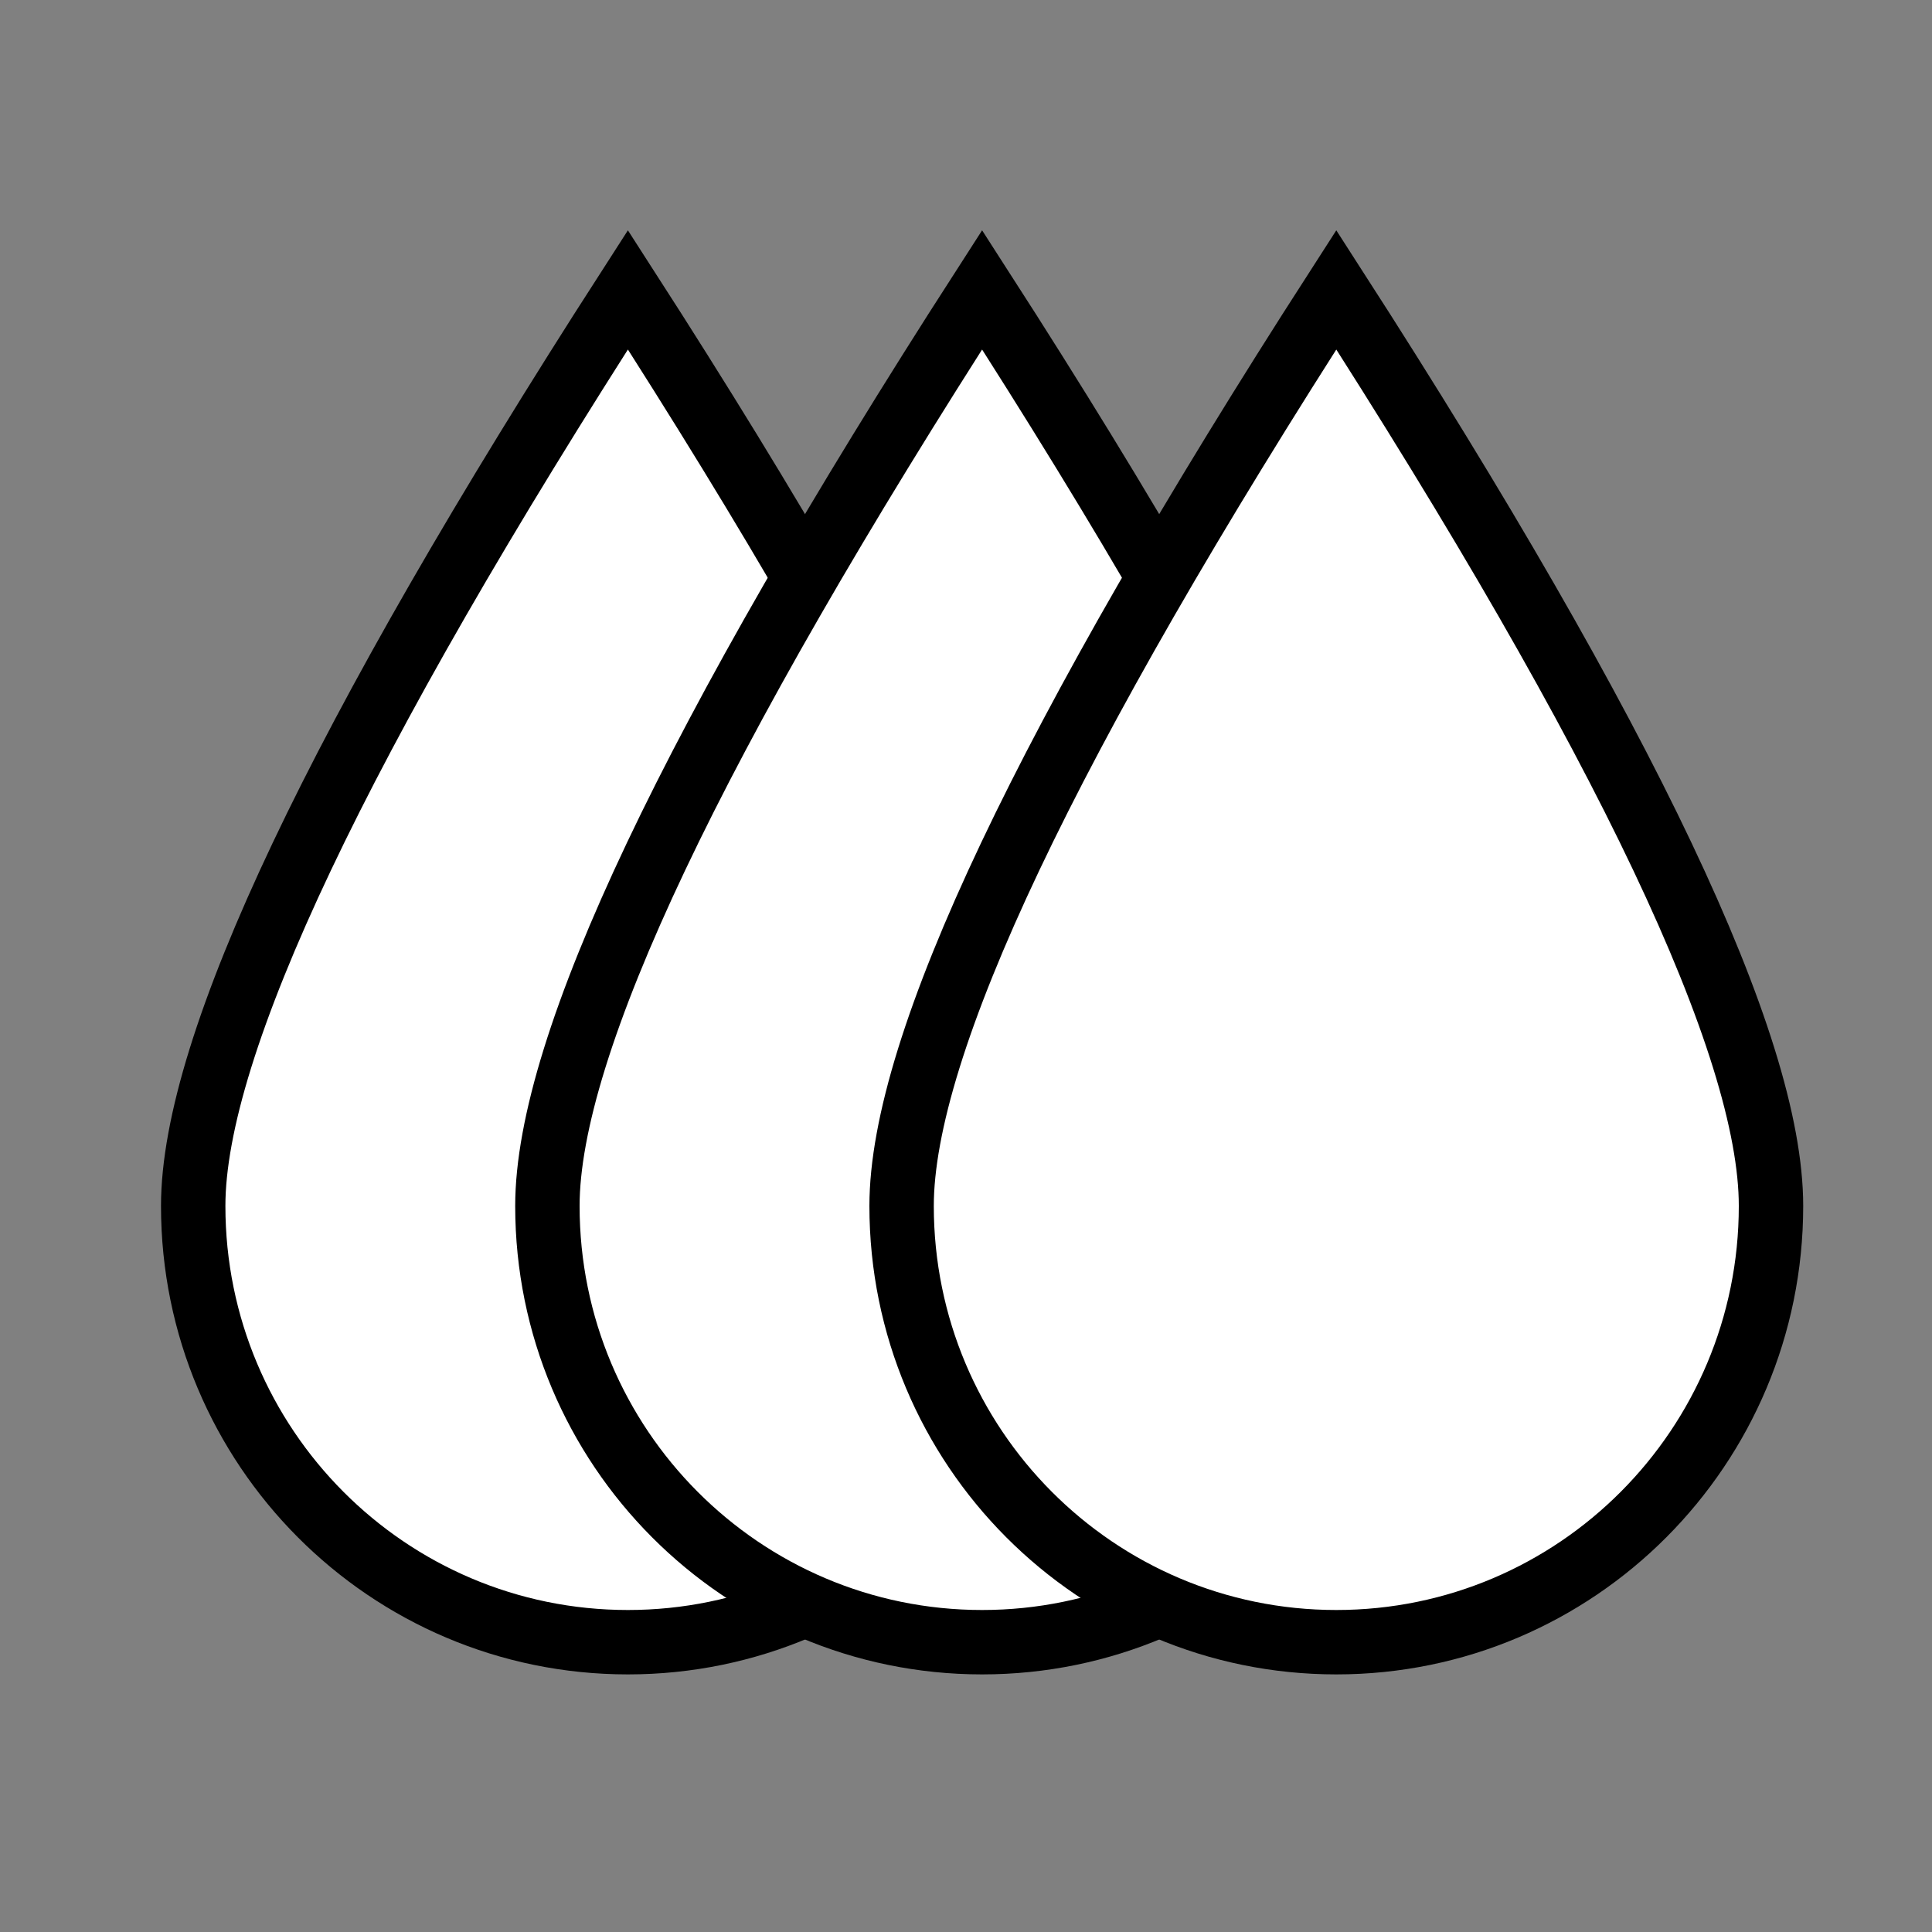 <svg viewBox="0 0 60 60" width="60" height="60" class="">
                <rect x="0" y="0" width="60" height="60" fill="#808080" stroke="none"/>
                <g
                  fill="#FFF"
                  fill-rule="evenodd"
                  stroke="currentColor"
                  stroke-width="2"
                >
                  <path
                    d="M19.5 51C26.956 51 33 44.934 33 37.452 33 32.463 28.5 22.979 19.5 9 10.5 22.98 6 32.463 6 37.452 6 44.934 12.044 51 19.5 51z"
                  ></path>
                  <path
                    d="M30.5 51C37.956 51 44 44.934 44 37.452 44 32.463 39.5 22.979 30.5 9 21.5 22.98 17 32.463 17 37.452 17 44.934 23.044 51 30.5 51z"
                  ></path>
                  <path
                    d="M41.5 51C48.956 51 55 44.934 55 37.452 55 32.463 50.5 22.979 41.5 9 32.5 22.98 28 32.463 28 37.452 28 44.934 34.044 51 41.5 51z"
                  ></path>
                </g></svg
              >